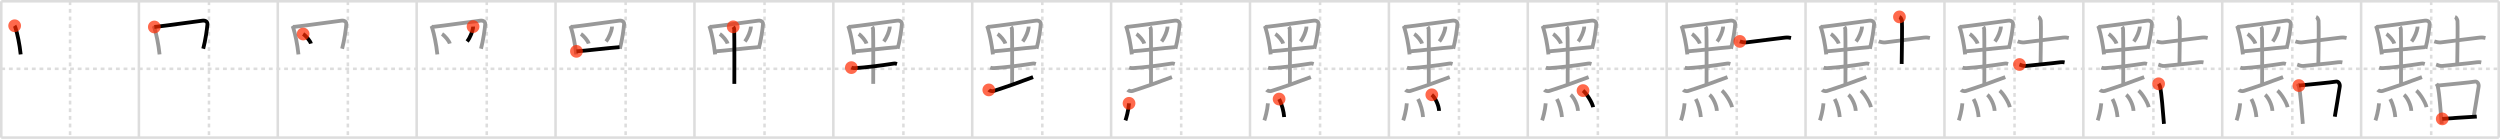 <svg width="1962px" height="109px" viewBox="0 0 1962 109" xmlns="http://www.w3.org/2000/svg" xmlns:xlink="http://www.w3.org/1999/xlink" xml:space="preserve" version="1.1"  baseProfile="full">
<line x1="1" y1="1" x2="1961" y2="1" style="stroke:#ddd;stroke-width:2" />
<line x1="1" y1="1" x2="1" y2="108" style="stroke:#ddd;stroke-width:2" />
<line x1="1" y1="108" x2="1961" y2="108" style="stroke:#ddd;stroke-width:2" />
<line x1="1961" y1="1" x2="1961" y2="108" style="stroke:#ddd;stroke-width:2" />
<line x1="109" y1="1" x2="109" y2="108" style="stroke:#ddd;stroke-width:2" />
<line x1="218" y1="1" x2="218" y2="108" style="stroke:#ddd;stroke-width:2" />
<line x1="327" y1="1" x2="327" y2="108" style="stroke:#ddd;stroke-width:2" />
<line x1="436" y1="1" x2="436" y2="108" style="stroke:#ddd;stroke-width:2" />
<line x1="545" y1="1" x2="545" y2="108" style="stroke:#ddd;stroke-width:2" />
<line x1="654" y1="1" x2="654" y2="108" style="stroke:#ddd;stroke-width:2" />
<line x1="763" y1="1" x2="763" y2="108" style="stroke:#ddd;stroke-width:2" />
<line x1="872" y1="1" x2="872" y2="108" style="stroke:#ddd;stroke-width:2" />
<line x1="981" y1="1" x2="981" y2="108" style="stroke:#ddd;stroke-width:2" />
<line x1="1090" y1="1" x2="1090" y2="108" style="stroke:#ddd;stroke-width:2" />
<line x1="1199" y1="1" x2="1199" y2="108" style="stroke:#ddd;stroke-width:2" />
<line x1="1308" y1="1" x2="1308" y2="108" style="stroke:#ddd;stroke-width:2" />
<line x1="1417" y1="1" x2="1417" y2="108" style="stroke:#ddd;stroke-width:2" />
<line x1="1526" y1="1" x2="1526" y2="108" style="stroke:#ddd;stroke-width:2" />
<line x1="1635" y1="1" x2="1635" y2="108" style="stroke:#ddd;stroke-width:2" />
<line x1="1744" y1="1" x2="1744" y2="108" style="stroke:#ddd;stroke-width:2" />
<line x1="1853" y1="1" x2="1853" y2="108" style="stroke:#ddd;stroke-width:2" />
<line x1="1" y1="54" x2="1961" y2="54" style="stroke:#ddd;stroke-width:2;stroke-dasharray:3 3" />
<line x1="55" y1="1" x2="55" y2="108" style="stroke:#ddd;stroke-width:2;stroke-dasharray:3 3" />
<line x1="164" y1="1" x2="164" y2="108" style="stroke:#ddd;stroke-width:2;stroke-dasharray:3 3" />
<line x1="273" y1="1" x2="273" y2="108" style="stroke:#ddd;stroke-width:2;stroke-dasharray:3 3" />
<line x1="382" y1="1" x2="382" y2="108" style="stroke:#ddd;stroke-width:2;stroke-dasharray:3 3" />
<line x1="491" y1="1" x2="491" y2="108" style="stroke:#ddd;stroke-width:2;stroke-dasharray:3 3" />
<line x1="600" y1="1" x2="600" y2="108" style="stroke:#ddd;stroke-width:2;stroke-dasharray:3 3" />
<line x1="709" y1="1" x2="709" y2="108" style="stroke:#ddd;stroke-width:2;stroke-dasharray:3 3" />
<line x1="818" y1="1" x2="818" y2="108" style="stroke:#ddd;stroke-width:2;stroke-dasharray:3 3" />
<line x1="927" y1="1" x2="927" y2="108" style="stroke:#ddd;stroke-width:2;stroke-dasharray:3 3" />
<line x1="1036" y1="1" x2="1036" y2="108" style="stroke:#ddd;stroke-width:2;stroke-dasharray:3 3" />
<line x1="1145" y1="1" x2="1145" y2="108" style="stroke:#ddd;stroke-width:2;stroke-dasharray:3 3" />
<line x1="1254" y1="1" x2="1254" y2="108" style="stroke:#ddd;stroke-width:2;stroke-dasharray:3 3" />
<line x1="1363" y1="1" x2="1363" y2="108" style="stroke:#ddd;stroke-width:2;stroke-dasharray:3 3" />
<line x1="1472" y1="1" x2="1472" y2="108" style="stroke:#ddd;stroke-width:2;stroke-dasharray:3 3" />
<line x1="1581" y1="1" x2="1581" y2="108" style="stroke:#ddd;stroke-width:2;stroke-dasharray:3 3" />
<line x1="1690" y1="1" x2="1690" y2="108" style="stroke:#ddd;stroke-width:2;stroke-dasharray:3 3" />
<line x1="1799" y1="1" x2="1799" y2="108" style="stroke:#ddd;stroke-width:2;stroke-dasharray:3 3" />
<line x1="1908" y1="1" x2="1908" y2="108" style="stroke:#ddd;stroke-width:2;stroke-dasharray:3 3" />
<path d="M11.5,20.21c0.29,0.42,0.66,1.63,0.82,2.16c1.33,4.33,3.08,12.24,3.91,20.33" style="fill:none;stroke:black;stroke-width:3" />
<circle cx="11.5" cy="20.21" r="5" stroke-width="0" fill="#FF2A00" opacity="0.7" />
<path d="M120.5,20.21c0.29,0.42,0.66,1.63,0.82,2.16c1.33,4.33,3.08,12.24,3.91,20.33" style="fill:none;stroke:#999;stroke-width:3" />
<path d="M121.12,21.17c9.44-0.99,30.85-4.14,37.9-4.97c2.59-0.31,3.9,1.21,3.78,2.78c-0.31,4-1.55,12.52-3.31,19.26" style="fill:none;stroke:black;stroke-width:3" />
<circle cx="121.12" cy="21.17" r="5" stroke-width="0" fill="#FF2A00" opacity="0.7" />
<path d="M229.5,20.21c0.29,0.42,0.66,1.63,0.82,2.16c1.33,4.33,3.08,12.24,3.91,20.33" style="fill:none;stroke:#999;stroke-width:3" />
<path d="M230.12,21.17c9.44-0.99,30.85-4.14,37.9-4.97c2.59-0.31,3.9,1.21,3.78,2.78c-0.31,4-1.55,12.52-3.31,19.26" style="fill:none;stroke:#999;stroke-width:3" />
<path d="M237.9,26.69c2.16,1.33,5.58,5.46,6.12,7.53" style="fill:none;stroke:black;stroke-width:3" />
<circle cx="237.9" cy="26.69" r="5" stroke-width="0" fill="#FF2A00" opacity="0.7" />
<path d="M338.5,20.21c0.29,0.42,0.66,1.63,0.82,2.16c1.33,4.33,3.08,12.24,3.91,20.33" style="fill:none;stroke:#999;stroke-width:3" />
<path d="M339.12,21.17c9.44-0.99,30.85-4.14,37.9-4.97c2.59-0.31,3.9,1.21,3.78,2.78c-0.31,4-1.55,12.52-3.31,19.26" style="fill:none;stroke:#999;stroke-width:3" />
<path d="M346.9,26.69c2.16,1.33,5.58,5.46,6.12,7.53" style="fill:none;stroke:#999;stroke-width:3" />
<path d="M371.26,20.87c0.01,0.27,0.03,0.71-0.03,1.1c-0.32,2.33-2.14,7.44-4.63,10.56" style="fill:none;stroke:black;stroke-width:3" />
<circle cx="371.26" cy="20.87" r="5" stroke-width="0" fill="#FF2A00" opacity="0.7" />
<path d="M447.5,20.21c0.29,0.42,0.66,1.63,0.82,2.16c1.33,4.33,3.08,12.24,3.91,20.33" style="fill:none;stroke:#999;stroke-width:3" />
<path d="M448.12,21.17c9.44-0.99,30.85-4.14,37.9-4.97c2.59-0.31,3.9,1.21,3.78,2.78c-0.31,4-1.55,12.52-3.31,19.26" style="fill:none;stroke:#999;stroke-width:3" />
<path d="M455.9,26.69c2.16,1.33,5.58,5.46,6.12,7.53" style="fill:none;stroke:#999;stroke-width:3" />
<path d="M480.26,20.87c0.01,0.27,0.03,0.71-0.03,1.1c-0.32,2.33-2.14,7.44-4.63,10.56" style="fill:none;stroke:#999;stroke-width:3" />
<path d="M452.39,40.3c6.8-0.42,24.43-2.61,33.82-3.3" style="fill:none;stroke:black;stroke-width:3" />
<circle cx="452.39" cy="40.3" r="5" stroke-width="0" fill="#FF2A00" opacity="0.7" />
<path d="M556.5,20.21c0.29,0.42,0.66,1.63,0.82,2.16c1.33,4.33,3.08,12.24,3.91,20.33" style="fill:none;stroke:#999;stroke-width:3" />
<path d="M557.12,21.17c9.44-0.99,30.85-4.14,37.9-4.97c2.59-0.31,3.9,1.21,3.78,2.78c-0.31,4-1.55,12.52-3.31,19.26" style="fill:none;stroke:#999;stroke-width:3" />
<path d="M564.9,26.69c2.16,1.33,5.58,5.46,6.12,7.53" style="fill:none;stroke:#999;stroke-width:3" />
<path d="M589.26,20.87c0.01,0.27,0.03,0.71-0.03,1.1c-0.32,2.33-2.14,7.44-4.63,10.56" style="fill:none;stroke:#999;stroke-width:3" />
<path d="M561.39,40.3c6.8-0.42,24.43-2.61,33.82-3.3" style="fill:none;stroke:#999;stroke-width:3" />
<path d="M575.41,21.05c0.52,0.63,0.77,1.01,0.79,1.78c0.24,8.9,0.1,39.88,0.1,43.01" style="fill:none;stroke:black;stroke-width:3" />
<circle cx="575.41" cy="21.05" r="5" stroke-width="0" fill="#FF2A00" opacity="0.7" />
<path d="M665.5,20.21c0.29,0.42,0.66,1.63,0.82,2.16c1.33,4.33,3.08,12.24,3.91,20.33" style="fill:none;stroke:#999;stroke-width:3" />
<path d="M666.12,21.17c9.44-0.99,30.85-4.14,37.9-4.97c2.59-0.31,3.9,1.21,3.78,2.78c-0.31,4-1.55,12.52-3.31,19.26" style="fill:none;stroke:#999;stroke-width:3" />
<path d="M673.9,26.69c2.16,1.33,5.58,5.46,6.12,7.53" style="fill:none;stroke:#999;stroke-width:3" />
<path d="M698.26,20.87c0.01,0.27,0.03,0.71-0.03,1.1c-0.32,2.33-2.14,7.44-4.63,10.56" style="fill:none;stroke:#999;stroke-width:3" />
<path d="M670.39,40.3c6.8-0.42,24.43-2.61,33.82-3.3" style="fill:none;stroke:#999;stroke-width:3" />
<path d="M684.41,21.05c0.52,0.63,0.77,1.01,0.79,1.78c0.24,8.9,0.1,39.88,0.1,43.01" style="fill:none;stroke:#999;stroke-width:3" />
<path d="M668.15,53.07c1.1,0.43,2.53,0.41,3.25,0.37c7.46-0.43,19.85-1.95,30.05-3.56c1.18-0.19,1.91,0.18,2.51,0.36" style="fill:none;stroke:black;stroke-width:3" />
<circle cx="668.15" cy="53.07" r="5" stroke-width="0" fill="#FF2A00" opacity="0.7" />
<path d="M774.5,20.21c0.29,0.42,0.66,1.63,0.82,2.16c1.33,4.33,3.08,12.24,3.91,20.33" style="fill:none;stroke:#999;stroke-width:3" />
<path d="M775.12,21.17c9.44-0.99,30.85-4.14,37.9-4.97c2.59-0.31,3.9,1.21,3.78,2.78c-0.31,4-1.55,12.52-3.31,19.26" style="fill:none;stroke:#999;stroke-width:3" />
<path d="M782.9,26.69c2.16,1.33,5.58,5.46,6.12,7.53" style="fill:none;stroke:#999;stroke-width:3" />
<path d="M807.26,20.87c0.01,0.27,0.03,0.71-0.03,1.1c-0.32,2.33-2.14,7.44-4.63,10.56" style="fill:none;stroke:#999;stroke-width:3" />
<path d="M779.39,40.3c6.8-0.42,24.43-2.61,33.82-3.3" style="fill:none;stroke:#999;stroke-width:3" />
<path d="M793.41,21.05c0.52,0.63,0.77,1.01,0.79,1.78c0.24,8.9,0.1,39.88,0.1,43.01" style="fill:none;stroke:#999;stroke-width:3" />
<path d="M777.15,53.07c1.1,0.43,2.53,0.41,3.25,0.37c7.46-0.43,19.85-1.95,30.05-3.56c1.18-0.19,1.91,0.18,2.51,0.36" style="fill:none;stroke:#999;stroke-width:3" />
<path d="M776.01,70.56c0.82,0.87,2.89,1.13,3.68,0.87c10.95-3.52,19.57-6.62,31.06-10.93" style="fill:none;stroke:black;stroke-width:3" />
<circle cx="776.01" cy="70.56" r="5" stroke-width="0" fill="#FF2A00" opacity="0.7" />
<path d="M883.5,20.21c0.29,0.42,0.66,1.63,0.82,2.16c1.33,4.33,3.08,12.24,3.91,20.33" style="fill:none;stroke:#999;stroke-width:3" />
<path d="M884.12,21.17c9.44-0.99,30.85-4.14,37.9-4.97c2.59-0.31,3.9,1.21,3.78,2.78c-0.31,4-1.55,12.52-3.31,19.26" style="fill:none;stroke:#999;stroke-width:3" />
<path d="M891.9,26.69c2.16,1.33,5.58,5.46,6.12,7.53" style="fill:none;stroke:#999;stroke-width:3" />
<path d="M916.26,20.87c0.01,0.27,0.03,0.71-0.03,1.1c-0.32,2.33-2.14,7.44-4.63,10.56" style="fill:none;stroke:#999;stroke-width:3" />
<path d="M888.39,40.3c6.8-0.42,24.43-2.61,33.82-3.3" style="fill:none;stroke:#999;stroke-width:3" />
<path d="M902.41,21.05c0.52,0.63,0.77,1.01,0.79,1.78c0.24,8.9,0.1,39.88,0.1,43.01" style="fill:none;stroke:#999;stroke-width:3" />
<path d="M886.15,53.07c1.1,0.43,2.53,0.41,3.25,0.37c7.46-0.43,19.85-1.95,30.05-3.56c1.18-0.19,1.91,0.18,2.51,0.36" style="fill:none;stroke:#999;stroke-width:3" />
<path d="M885.01,70.56c0.82,0.87,2.89,1.13,3.68,0.87c10.95-3.52,19.57-6.62,31.06-10.93" style="fill:none;stroke:#999;stroke-width:3" />
<path d="M886.07,81.08c-0.4,5.55-2.3,12.03-2.82,13.41" style="fill:none;stroke:black;stroke-width:3" />
<circle cx="886.07" cy="81.08" r="5" stroke-width="0" fill="#FF2A00" opacity="0.7" />
<path d="M992.5,20.21c0.29,0.42,0.66,1.63,0.82,2.16c1.33,4.33,3.08,12.24,3.91,20.33" style="fill:none;stroke:#999;stroke-width:3" />
<path d="M993.12,21.17c9.44-0.99,30.85-4.14,37.9-4.97c2.59-0.31,3.9,1.21,3.78,2.78c-0.31,4-1.55,12.52-3.31,19.26" style="fill:none;stroke:#999;stroke-width:3" />
<path d="M1000.9,26.69c2.16,1.33,5.58,5.46,6.12,7.53" style="fill:none;stroke:#999;stroke-width:3" />
<path d="M1025.26,20.87c0.01,0.27,0.03,0.71-0.03,1.1c-0.32,2.33-2.14,7.44-4.63,10.56" style="fill:none;stroke:#999;stroke-width:3" />
<path d="M997.39,40.3c6.8-0.42,24.43-2.61,33.82-3.3" style="fill:none;stroke:#999;stroke-width:3" />
<path d="M1011.41,21.05c0.52,0.63,0.77,1.01,0.79,1.78c0.24,8.9,0.1,39.88,0.1,43.01" style="fill:none;stroke:#999;stroke-width:3" />
<path d="M995.15,53.07c1.1,0.43,2.53,0.41,3.25,0.37c7.46-0.43,19.85-1.95,30.05-3.56c1.18-0.19,1.91,0.18,2.51,0.36" style="fill:none;stroke:#999;stroke-width:3" />
<path d="M994.01,70.56c0.82,0.87,2.89,1.13,3.68,0.87c10.95-3.52,19.57-6.62,31.06-10.93" style="fill:none;stroke:#999;stroke-width:3" />
<path d="M995.07,81.08c-0.4,5.55-2.3,12.03-2.82,13.41" style="fill:none;stroke:#999;stroke-width:3" />
<path d="M1003.84,77.73c2.16,4.02,3.66,9.77,3.97,14.11" style="fill:none;stroke:black;stroke-width:3" />
<circle cx="1003.84" cy="77.73" r="5" stroke-width="0" fill="#FF2A00" opacity="0.7" />
<path d="M1101.5,20.21c0.29,0.42,0.66,1.63,0.82,2.16c1.33,4.33,3.08,12.24,3.91,20.33" style="fill:none;stroke:#999;stroke-width:3" />
<path d="M1102.12,21.17c9.44-0.99,30.85-4.14,37.9-4.97c2.59-0.31,3.9,1.21,3.78,2.78c-0.31,4-1.55,12.52-3.31,19.26" style="fill:none;stroke:#999;stroke-width:3" />
<path d="M1109.9,26.69c2.16,1.33,5.58,5.46,6.12,7.53" style="fill:none;stroke:#999;stroke-width:3" />
<path d="M1134.26,20.87c0.01,0.27,0.03,0.71-0.03,1.1c-0.32,2.33-2.14,7.44-4.63,10.56" style="fill:none;stroke:#999;stroke-width:3" />
<path d="M1106.39,40.3c6.8-0.42,24.43-2.61,33.82-3.3" style="fill:none;stroke:#999;stroke-width:3" />
<path d="M1120.41,21.05c0.52,0.63,0.77,1.01,0.79,1.78c0.24,8.9,0.1,39.88,0.1,43.01" style="fill:none;stroke:#999;stroke-width:3" />
<path d="M1104.15,53.07c1.1,0.43,2.53,0.41,3.25,0.37c7.46-0.43,19.85-1.95,30.05-3.56c1.18-0.19,1.91,0.18,2.51,0.36" style="fill:none;stroke:#999;stroke-width:3" />
<path d="M1103.01,70.56c0.82,0.87,2.89,1.13,3.68,0.87c10.95-3.52,19.57-6.62,31.06-10.93" style="fill:none;stroke:#999;stroke-width:3" />
<path d="M1104.07,81.08c-0.4,5.55-2.3,12.03-2.82,13.41" style="fill:none;stroke:#999;stroke-width:3" />
<path d="M1112.84,77.73c2.16,4.02,3.66,9.77,3.97,14.11" style="fill:none;stroke:#999;stroke-width:3" />
<path d="M1123.68,74.38c2.72,2.22,5.67,8.68,5.67,12.61" style="fill:none;stroke:black;stroke-width:3" />
<circle cx="1123.68" cy="74.38" r="5" stroke-width="0" fill="#FF2A00" opacity="0.7" />
<path d="M1210.5,20.21c0.29,0.42,0.66,1.63,0.82,2.16c1.33,4.33,3.08,12.24,3.91,20.33" style="fill:none;stroke:#999;stroke-width:3" />
<path d="M1211.12,21.17c9.44-0.99,30.85-4.14,37.9-4.97c2.59-0.31,3.9,1.21,3.78,2.78c-0.31,4-1.55,12.52-3.31,19.26" style="fill:none;stroke:#999;stroke-width:3" />
<path d="M1218.9,26.69c2.16,1.33,5.58,5.46,6.12,7.53" style="fill:none;stroke:#999;stroke-width:3" />
<path d="M1243.26,20.87c0.01,0.27,0.03,0.71-0.03,1.1c-0.32,2.33-2.14,7.44-4.63,10.56" style="fill:none;stroke:#999;stroke-width:3" />
<path d="M1215.39,40.3c6.8-0.42,24.43-2.61,33.82-3.3" style="fill:none;stroke:#999;stroke-width:3" />
<path d="M1229.41,21.05c0.52,0.63,0.77,1.01,0.79,1.78c0.24,8.9,0.1,39.88,0.1,43.01" style="fill:none;stroke:#999;stroke-width:3" />
<path d="M1213.15,53.07c1.1,0.43,2.53,0.41,3.25,0.37c7.46-0.43,19.85-1.95,30.05-3.56c1.18-0.19,1.91,0.18,2.51,0.36" style="fill:none;stroke:#999;stroke-width:3" />
<path d="M1212.01,70.56c0.82,0.87,2.89,1.13,3.68,0.87c10.95-3.52,19.57-6.62,31.06-10.93" style="fill:none;stroke:#999;stroke-width:3" />
<path d="M1213.07,81.08c-0.4,5.55-2.3,12.03-2.82,13.41" style="fill:none;stroke:#999;stroke-width:3" />
<path d="M1221.84,77.73c2.16,4.02,3.66,9.77,3.97,14.11" style="fill:none;stroke:#999;stroke-width:3" />
<path d="M1232.68,74.38c2.72,2.22,5.67,8.68,5.67,12.61" style="fill:none;stroke:#999;stroke-width:3" />
<path d="M1242.36,71.09c2.81,2.3,7.25,9.44,7.95,13.02" style="fill:none;stroke:black;stroke-width:3" />
<circle cx="1242.36" cy="71.09" r="5" stroke-width="0" fill="#FF2A00" opacity="0.7" />
<path d="M1319.5,20.21c0.29,0.42,0.66,1.63,0.82,2.16c1.33,4.33,3.08,12.24,3.91,20.33" style="fill:none;stroke:#999;stroke-width:3" />
<path d="M1320.12,21.17c9.44-0.99,30.85-4.14,37.9-4.97c2.59-0.31,3.9,1.21,3.78,2.78c-0.31,4-1.55,12.52-3.31,19.26" style="fill:none;stroke:#999;stroke-width:3" />
<path d="M1327.9,26.69c2.16,1.33,5.58,5.46,6.12,7.53" style="fill:none;stroke:#999;stroke-width:3" />
<path d="M1352.26,20.87c0.01,0.27,0.03,0.71-0.03,1.1c-0.32,2.33-2.14,7.44-4.63,10.56" style="fill:none;stroke:#999;stroke-width:3" />
<path d="M1324.39,40.3c6.8-0.42,24.43-2.61,33.82-3.3" style="fill:none;stroke:#999;stroke-width:3" />
<path d="M1338.41,21.05c0.52,0.63,0.77,1.01,0.79,1.78c0.24,8.9,0.1,39.88,0.1,43.01" style="fill:none;stroke:#999;stroke-width:3" />
<path d="M1322.15,53.07c1.1,0.43,2.53,0.41,3.25,0.37c7.46-0.43,19.85-1.95,30.05-3.56c1.18-0.19,1.91,0.18,2.51,0.36" style="fill:none;stroke:#999;stroke-width:3" />
<path d="M1321.01,70.56c0.82,0.87,2.89,1.13,3.68,0.87c10.95-3.52,19.57-6.62,31.06-10.93" style="fill:none;stroke:#999;stroke-width:3" />
<path d="M1322.07,81.08c-0.4,5.55-2.3,12.03-2.82,13.41" style="fill:none;stroke:#999;stroke-width:3" />
<path d="M1330.84,77.73c2.16,4.02,3.66,9.77,3.97,14.11" style="fill:none;stroke:#999;stroke-width:3" />
<path d="M1341.68,74.38c2.72,2.22,5.67,8.68,5.67,12.61" style="fill:none;stroke:#999;stroke-width:3" />
<path d="M1351.36,71.09c2.81,2.3,7.25,9.44,7.95,13.02" style="fill:none;stroke:#999;stroke-width:3" />
<path d="M1365.42,32.5c1.31,0.47,3.72,0.94,5.03,0.79C1384.09,31.69,1391.75,30.5,1401.0,29.5c2.18-0.24,3.5,0.08,4.59,0.3" style="fill:none;stroke:black;stroke-width:3" />
<circle cx="1365.42" cy="32.5" r="5" stroke-width="0" fill="#FF2A00" opacity="0.7" />
<path d="M1428.5,20.21c0.29,0.42,0.66,1.63,0.82,2.16c1.33,4.33,3.08,12.24,3.91,20.33" style="fill:none;stroke:#999;stroke-width:3" />
<path d="M1429.12,21.17c9.44-0.99,30.85-4.14,37.9-4.97c2.59-0.31,3.9,1.21,3.78,2.78c-0.31,4-1.55,12.52-3.31,19.26" style="fill:none;stroke:#999;stroke-width:3" />
<path d="M1436.9,26.69c2.16,1.33,5.58,5.46,6.12,7.53" style="fill:none;stroke:#999;stroke-width:3" />
<path d="M1461.26,20.87c0.01,0.27,0.03,0.71-0.03,1.1c-0.32,2.33-2.14,7.44-4.63,10.56" style="fill:none;stroke:#999;stroke-width:3" />
<path d="M1433.39,40.3c6.8-0.42,24.43-2.61,33.82-3.3" style="fill:none;stroke:#999;stroke-width:3" />
<path d="M1447.41,21.05c0.52,0.63,0.77,1.01,0.79,1.78c0.24,8.9,0.1,39.88,0.1,43.01" style="fill:none;stroke:#999;stroke-width:3" />
<path d="M1431.15,53.07c1.1,0.43,2.53,0.41,3.25,0.37c7.46-0.43,19.85-1.95,30.05-3.56c1.18-0.19,1.91,0.18,2.51,0.36" style="fill:none;stroke:#999;stroke-width:3" />
<path d="M1430.01,70.56c0.82,0.87,2.89,1.13,3.68,0.87c10.95-3.52,19.57-6.62,31.06-10.93" style="fill:none;stroke:#999;stroke-width:3" />
<path d="M1431.07,81.08c-0.4,5.55-2.3,12.03-2.82,13.41" style="fill:none;stroke:#999;stroke-width:3" />
<path d="M1439.84,77.73c2.16,4.02,3.66,9.77,3.97,14.11" style="fill:none;stroke:#999;stroke-width:3" />
<path d="M1450.68,74.38c2.72,2.22,5.67,8.68,5.67,12.61" style="fill:none;stroke:#999;stroke-width:3" />
<path d="M1460.36,71.09c2.81,2.3,7.25,9.44,7.95,13.02" style="fill:none;stroke:#999;stroke-width:3" />
<path d="M1474.42,32.5c1.31,0.47,3.72,0.94,5.03,0.79C1493.09,31.69,1500.75,30.5,1510.0,29.5c2.18-0.24,3.5,0.08,4.59,0.3" style="fill:none;stroke:#999;stroke-width:3" />
<path d="M1490.69,13.26c1.08,0.44,1.73,2.16,1.94,3.14c0.22,0.99,0.01,27.56-0.2,33.8" style="fill:none;stroke:black;stroke-width:3" />
<circle cx="1490.69" cy="13.26" r="5" stroke-width="0" fill="#FF2A00" opacity="0.7" />
<path d="M1537.5,20.21c0.29,0.42,0.66,1.63,0.82,2.16c1.33,4.33,3.08,12.24,3.91,20.33" style="fill:none;stroke:#999;stroke-width:3" />
<path d="M1538.12,21.17c9.44-0.99,30.85-4.14,37.9-4.97c2.59-0.31,3.9,1.21,3.78,2.78c-0.31,4-1.55,12.52-3.31,19.26" style="fill:none;stroke:#999;stroke-width:3" />
<path d="M1545.9,26.69c2.16,1.33,5.58,5.46,6.12,7.53" style="fill:none;stroke:#999;stroke-width:3" />
<path d="M1570.26,20.87c0.01,0.27,0.03,0.71-0.03,1.1c-0.32,2.33-2.14,7.44-4.63,10.56" style="fill:none;stroke:#999;stroke-width:3" />
<path d="M1542.39,40.3c6.8-0.42,24.43-2.61,33.82-3.3" style="fill:none;stroke:#999;stroke-width:3" />
<path d="M1556.41,21.05c0.52,0.63,0.77,1.01,0.79,1.78c0.24,8.9,0.1,39.88,0.1,43.01" style="fill:none;stroke:#999;stroke-width:3" />
<path d="M1540.15,53.07c1.1,0.43,2.53,0.41,3.25,0.37c7.46-0.43,19.85-1.95,30.05-3.56c1.18-0.19,1.91,0.18,2.51,0.36" style="fill:none;stroke:#999;stroke-width:3" />
<path d="M1539.01,70.56c0.82,0.87,2.89,1.13,3.68,0.87c10.95-3.52,19.57-6.62,31.06-10.93" style="fill:none;stroke:#999;stroke-width:3" />
<path d="M1540.07,81.08c-0.4,5.55-2.3,12.03-2.82,13.41" style="fill:none;stroke:#999;stroke-width:3" />
<path d="M1548.84,77.73c2.16,4.02,3.66,9.77,3.97,14.11" style="fill:none;stroke:#999;stroke-width:3" />
<path d="M1559.68,74.38c2.72,2.22,5.67,8.68,5.67,12.61" style="fill:none;stroke:#999;stroke-width:3" />
<path d="M1569.36,71.09c2.81,2.3,7.25,9.44,7.95,13.02" style="fill:none;stroke:#999;stroke-width:3" />
<path d="M1583.42,32.5c1.31,0.47,3.72,0.94,5.03,0.79C1602.09,31.69,1609.75,30.5,1619.0,29.5c2.18-0.24,3.5,0.08,4.59,0.3" style="fill:none;stroke:#999;stroke-width:3" />
<path d="M1599.69,13.26c1.08,0.44,1.73,2.16,1.94,3.14c0.22,0.99,0.01,27.56-0.2,33.8" style="fill:none;stroke:#999;stroke-width:3" />
<path d="M1584.88,50.62c0.88,0.29,2.83,1.39,4.89,1.15C1598.5,50.75,1608.25,50,1617.2,48.83c1.46-0.19,2.36,0.03,3.09,0.16" style="fill:none;stroke:black;stroke-width:3" />
<circle cx="1584.88" cy="50.62" r="5" stroke-width="0" fill="#FF2A00" opacity="0.7" />
<path d="M1646.5,20.21c0.29,0.42,0.66,1.63,0.82,2.16c1.33,4.33,3.08,12.24,3.91,20.33" style="fill:none;stroke:#999;stroke-width:3" />
<path d="M1647.12,21.17c9.44-0.99,30.85-4.14,37.9-4.97c2.59-0.31,3.9,1.21,3.78,2.78c-0.31,4-1.55,12.52-3.31,19.26" style="fill:none;stroke:#999;stroke-width:3" />
<path d="M1654.9,26.69c2.16,1.33,5.58,5.46,6.12,7.53" style="fill:none;stroke:#999;stroke-width:3" />
<path d="M1679.26,20.87c0.01,0.27,0.03,0.71-0.03,1.1c-0.32,2.33-2.14,7.44-4.63,10.56" style="fill:none;stroke:#999;stroke-width:3" />
<path d="M1651.39,40.3c6.8-0.42,24.43-2.61,33.82-3.3" style="fill:none;stroke:#999;stroke-width:3" />
<path d="M1665.41,21.05c0.52,0.63,0.77,1.01,0.79,1.78c0.24,8.9,0.1,39.88,0.1,43.01" style="fill:none;stroke:#999;stroke-width:3" />
<path d="M1649.15,53.07c1.1,0.43,2.53,0.41,3.25,0.37c7.46-0.43,19.85-1.95,30.05-3.56c1.18-0.19,1.91,0.18,2.51,0.36" style="fill:none;stroke:#999;stroke-width:3" />
<path d="M1648.01,70.56c0.82,0.87,2.89,1.13,3.68,0.87c10.95-3.52,19.57-6.62,31.06-10.93" style="fill:none;stroke:#999;stroke-width:3" />
<path d="M1649.07,81.08c-0.4,5.55-2.3,12.03-2.82,13.41" style="fill:none;stroke:#999;stroke-width:3" />
<path d="M1657.84,77.73c2.16,4.02,3.66,9.77,3.97,14.11" style="fill:none;stroke:#999;stroke-width:3" />
<path d="M1668.68,74.38c2.72,2.22,5.67,8.68,5.67,12.61" style="fill:none;stroke:#999;stroke-width:3" />
<path d="M1678.36,71.09c2.81,2.3,7.25,9.44,7.95,13.02" style="fill:none;stroke:#999;stroke-width:3" />
<path d="M1692.42,32.5c1.31,0.47,3.72,0.94,5.03,0.79C1711.09,31.69,1718.75,30.5,1728.0,29.5c2.18-0.24,3.5,0.08,4.59,0.3" style="fill:none;stroke:#999;stroke-width:3" />
<path d="M1708.69,13.26c1.08,0.44,1.73,2.16,1.94,3.14c0.22,0.99,0.01,27.56-0.2,33.8" style="fill:none;stroke:#999;stroke-width:3" />
<path d="M1693.88,50.62c0.88,0.29,2.83,1.39,4.89,1.15C1707.5,50.75,1717.25,50,1726.2,48.83c1.46-0.19,2.36,0.03,3.09,0.16" style="fill:none;stroke:#999;stroke-width:3" />
<path d="M1694.07,65.76c0.42,0.6,0.85,1.09,1.03,1.84c1.45,5.92,2.18,18.97,3.17,29.61" style="fill:none;stroke:black;stroke-width:3" />
<circle cx="1694.07" cy="65.76" r="5" stroke-width="0" fill="#FF2A00" opacity="0.7" />
<path d="M1755.5,20.21c0.29,0.42,0.66,1.63,0.82,2.16c1.33,4.33,3.08,12.24,3.91,20.33" style="fill:none;stroke:#999;stroke-width:3" />
<path d="M1756.12,21.17c9.44-0.99,30.85-4.14,37.9-4.97c2.59-0.31,3.9,1.21,3.78,2.78c-0.31,4-1.55,12.52-3.31,19.26" style="fill:none;stroke:#999;stroke-width:3" />
<path d="M1763.9,26.69c2.16,1.33,5.58,5.46,6.12,7.53" style="fill:none;stroke:#999;stroke-width:3" />
<path d="M1788.26,20.87c0.01,0.27,0.03,0.71-0.03,1.1c-0.32,2.33-2.14,7.44-4.63,10.56" style="fill:none;stroke:#999;stroke-width:3" />
<path d="M1760.39,40.3c6.8-0.42,24.43-2.61,33.82-3.3" style="fill:none;stroke:#999;stroke-width:3" />
<path d="M1774.41,21.05c0.52,0.63,0.77,1.01,0.79,1.78c0.24,8.9,0.1,39.88,0.1,43.01" style="fill:none;stroke:#999;stroke-width:3" />
<path d="M1758.15,53.07c1.1,0.43,2.53,0.41,3.25,0.37c7.46-0.43,19.85-1.95,30.05-3.56c1.18-0.19,1.91,0.18,2.51,0.36" style="fill:none;stroke:#999;stroke-width:3" />
<path d="M1757.01,70.56c0.82,0.87,2.89,1.13,3.68,0.87c10.95-3.52,19.57-6.62,31.06-10.93" style="fill:none;stroke:#999;stroke-width:3" />
<path d="M1758.07,81.08c-0.4,5.55-2.3,12.03-2.82,13.41" style="fill:none;stroke:#999;stroke-width:3" />
<path d="M1766.84,77.73c2.16,4.02,3.66,9.77,3.97,14.11" style="fill:none;stroke:#999;stroke-width:3" />
<path d="M1777.68,74.38c2.72,2.22,5.67,8.68,5.67,12.61" style="fill:none;stroke:#999;stroke-width:3" />
<path d="M1787.36,71.09c2.81,2.3,7.25,9.44,7.95,13.02" style="fill:none;stroke:#999;stroke-width:3" />
<path d="M1801.42,32.5c1.31,0.47,3.72,0.94,5.03,0.79C1820.09,31.69,1827.75,30.5,1837.0,29.5c2.18-0.24,3.5,0.08,4.59,0.3" style="fill:none;stroke:#999;stroke-width:3" />
<path d="M1817.69,13.26c1.08,0.44,1.73,2.16,1.94,3.14c0.22,0.99,0.01,27.56-0.2,33.8" style="fill:none;stroke:#999;stroke-width:3" />
<path d="M1802.88,50.62c0.88,0.29,2.83,1.39,4.89,1.15C1816.5,50.75,1826.25,50,1835.2,48.83c1.46-0.19,2.36,0.03,3.09,0.16" style="fill:none;stroke:#999;stroke-width:3" />
<path d="M1803.07,65.76c0.42,0.6,0.85,1.09,1.03,1.84c1.45,5.92,2.18,18.97,3.17,29.61" style="fill:none;stroke:#999;stroke-width:3" />
<path d="M1804.17,67.14c11.08-1.14,23.99-2.28,29.26-3.12c1.93-0.3,3.08,2.09,2.81,3.89c-1.14,7.46-2.74,16.75-3.89,23.66" style="fill:none;stroke:black;stroke-width:3" />
<circle cx="1804.17" cy="67.14" r="5" stroke-width="0" fill="#FF2A00" opacity="0.7" />
<path d="M1864.5,20.21c0.29,0.42,0.66,1.63,0.82,2.16c1.33,4.33,3.08,12.24,3.91,20.33" style="fill:none;stroke:#999;stroke-width:3" />
<path d="M1865.12,21.17c9.44-0.99,30.85-4.14,37.9-4.97c2.59-0.31,3.9,1.21,3.78,2.78c-0.31,4-1.55,12.52-3.31,19.26" style="fill:none;stroke:#999;stroke-width:3" />
<path d="M1872.9,26.69c2.16,1.33,5.58,5.46,6.12,7.53" style="fill:none;stroke:#999;stroke-width:3" />
<path d="M1897.26,20.87c0.01,0.27,0.03,0.71-0.03,1.1c-0.32,2.33-2.14,7.44-4.63,10.56" style="fill:none;stroke:#999;stroke-width:3" />
<path d="M1869.39,40.3c6.8-0.42,24.43-2.61,33.82-3.3" style="fill:none;stroke:#999;stroke-width:3" />
<path d="M1883.41,21.05c0.52,0.63,0.77,1.01,0.79,1.78c0.24,8.9,0.1,39.88,0.1,43.01" style="fill:none;stroke:#999;stroke-width:3" />
<path d="M1867.15,53.07c1.1,0.43,2.53,0.41,3.25,0.37c7.46-0.43,19.85-1.95,30.05-3.56c1.18-0.19,1.91,0.18,2.51,0.36" style="fill:none;stroke:#999;stroke-width:3" />
<path d="M1866.01,70.56c0.82,0.87,2.89,1.13,3.68,0.87c10.95-3.52,19.57-6.62,31.06-10.93" style="fill:none;stroke:#999;stroke-width:3" />
<path d="M1867.07,81.08c-0.4,5.55-2.3,12.03-2.82,13.41" style="fill:none;stroke:#999;stroke-width:3" />
<path d="M1875.84,77.73c2.16,4.02,3.66,9.77,3.97,14.11" style="fill:none;stroke:#999;stroke-width:3" />
<path d="M1886.68,74.38c2.72,2.22,5.67,8.68,5.67,12.61" style="fill:none;stroke:#999;stroke-width:3" />
<path d="M1896.36,71.09c2.81,2.3,7.25,9.44,7.95,13.02" style="fill:none;stroke:#999;stroke-width:3" />
<path d="M1910.42,32.5c1.31,0.47,3.72,0.94,5.03,0.79C1929.09,31.69,1936.75,30.5,1946.0,29.5c2.18-0.24,3.5,0.08,4.59,0.3" style="fill:none;stroke:#999;stroke-width:3" />
<path d="M1926.69,13.26c1.08,0.44,1.73,2.16,1.94,3.14c0.22,0.99,0.01,27.56-0.2,33.8" style="fill:none;stroke:#999;stroke-width:3" />
<path d="M1911.88,50.62c0.88,0.29,2.83,1.39,4.89,1.15C1925.5,50.75,1935.25,50,1944.2,48.83c1.46-0.19,2.36,0.03,3.09,0.16" style="fill:none;stroke:#999;stroke-width:3" />
<path d="M1912.07,65.76c0.42,0.6,0.85,1.09,1.03,1.84c1.45,5.92,2.18,18.97,3.17,29.61" style="fill:none;stroke:#999;stroke-width:3" />
<path d="M1913.17,67.14c11.08-1.14,23.99-2.28,29.26-3.12c1.93-0.3,3.08,2.09,2.81,3.89c-1.14,7.46-2.74,16.75-3.89,23.66" style="fill:none;stroke:#999;stroke-width:3" />
<path d="M1916.68,93.3c7.32-0.63,16.57-1.11,27.09-1.8" style="fill:none;stroke:black;stroke-width:3" />
<circle cx="1916.68" cy="93.3" r="5" stroke-width="0" fill="#FF2A00" opacity="0.7" />
</svg>